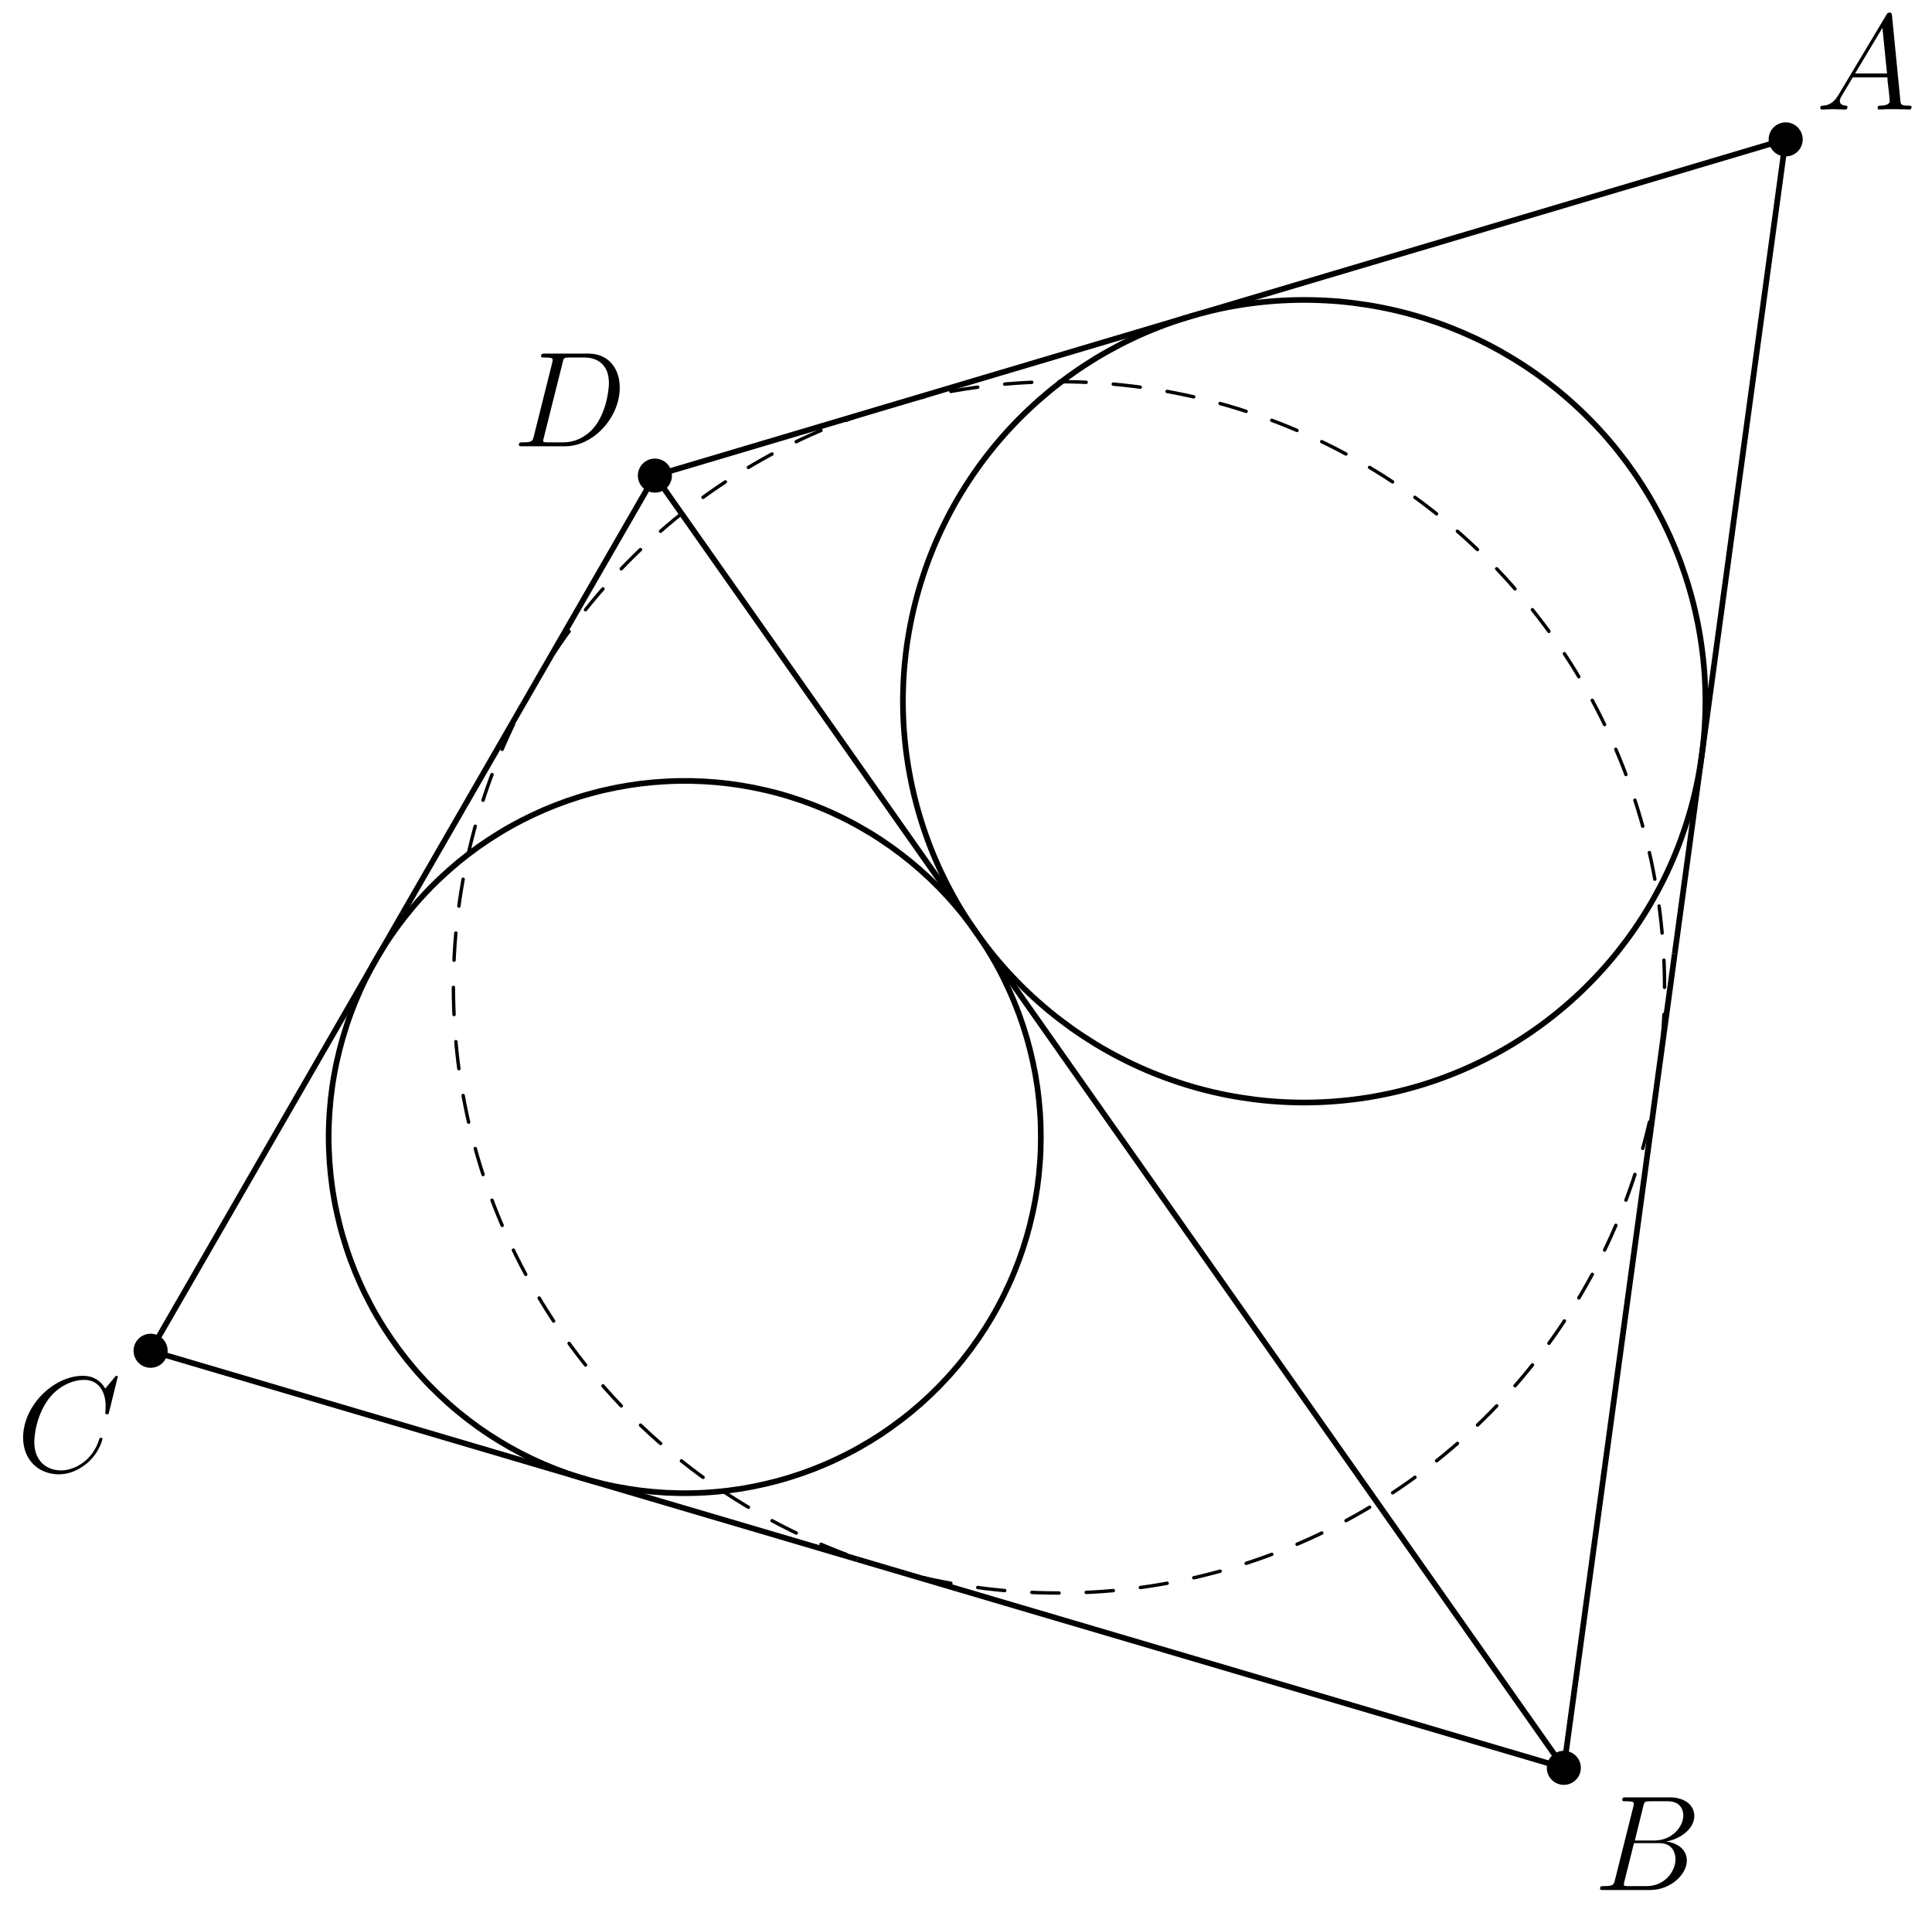 <?xml version="1.0" encoding="UTF-8"?>
<svg xmlns="http://www.w3.org/2000/svg" xmlns:xlink="http://www.w3.org/1999/xlink" width="170.08pt" height="167.8pt" viewBox="0 0 170.08 167.8" version="1.1">
<defs>
<g>
<symbol overflow="visible" id="glyph0-0">
<path style="stroke:none;" d=""/>
</symbol>
<symbol overflow="visible" id="glyph0-1">
<path style="stroke:none;" d="M 2.031 -1.328 C 1.609 -0.625 1.203 -0.375 0.641 -0.344 C 0.5 -0.328 0.406 -0.328 0.406 -0.125 C 0.406 -0.047 0.469 0 0.547 0 C 0.766 0 1.297 -0.031 1.516 -0.031 C 1.859 -0.031 2.25 0 2.578 0 C 2.656 0 2.797 0 2.797 -0.234 C 2.797 -0.328 2.703 -0.344 2.625 -0.344 C 2.359 -0.375 2.125 -0.469 2.125 -0.75 C 2.125 -0.922 2.203 -1.047 2.359 -1.312 L 3.266 -2.828 L 6.312 -2.828 C 6.328 -2.719 6.328 -2.625 6.328 -2.516 C 6.375 -2.203 6.516 -0.953 6.516 -0.734 C 6.516 -0.375 5.906 -0.344 5.719 -0.344 C 5.578 -0.344 5.453 -0.344 5.453 -0.125 C 5.453 0 5.562 0 5.625 0 C 5.828 0 6.078 -0.031 6.281 -0.031 L 6.953 -0.031 C 7.688 -0.031 8.219 0 8.219 0 C 8.312 0 8.438 0 8.438 -0.234 C 8.438 -0.344 8.328 -0.344 8.156 -0.344 C 7.5 -0.344 7.484 -0.453 7.453 -0.812 L 6.719 -8.266 C 6.688 -8.516 6.641 -8.531 6.516 -8.531 C 6.391 -8.531 6.328 -8.516 6.219 -8.328 Z M 3.469 -3.172 L 5.875 -7.188 L 6.281 -3.172 Z M 3.469 -3.172 "/>
</symbol>
<symbol overflow="visible" id="glyph0-2">
<path style="stroke:none;" d="M 4.375 -7.344 C 4.484 -7.797 4.531 -7.812 5 -7.812 L 6.547 -7.812 C 7.906 -7.812 7.906 -6.672 7.906 -6.562 C 7.906 -5.594 6.938 -4.359 5.359 -4.359 L 3.641 -4.359 Z M 6.391 -4.266 C 7.703 -4.5 8.875 -5.422 8.875 -6.516 C 8.875 -7.453 8.062 -8.156 6.703 -8.156 L 2.875 -8.156 C 2.641 -8.156 2.531 -8.156 2.531 -7.938 C 2.531 -7.812 2.641 -7.812 2.828 -7.812 C 3.547 -7.812 3.547 -7.719 3.547 -7.594 C 3.547 -7.562 3.547 -7.5 3.5 -7.312 L 1.891 -0.891 C 1.781 -0.469 1.75 -0.344 0.922 -0.344 C 0.688 -0.344 0.578 -0.344 0.578 -0.125 C 0.578 0 0.641 0 0.891 0 L 4.984 0 C 6.812 0 8.219 -1.391 8.219 -2.594 C 8.219 -3.578 7.359 -4.172 6.391 -4.266 Z M 4.703 -0.344 L 3.078 -0.344 C 2.922 -0.344 2.891 -0.344 2.828 -0.359 C 2.688 -0.375 2.672 -0.391 2.672 -0.484 C 2.672 -0.578 2.703 -0.641 2.719 -0.75 L 3.562 -4.125 L 5.812 -4.125 C 7.219 -4.125 7.219 -2.812 7.219 -2.719 C 7.219 -1.562 6.188 -0.344 4.703 -0.344 Z M 4.703 -0.344 "/>
</symbol>
<symbol overflow="visible" id="glyph0-3">
<path style="stroke:none;" d="M 8.922 -8.312 C 8.922 -8.422 8.844 -8.422 8.828 -8.422 C 8.797 -8.422 8.75 -8.422 8.656 -8.297 L 7.828 -7.297 C 7.406 -8.016 6.75 -8.422 5.859 -8.422 C 3.281 -8.422 0.594 -5.797 0.594 -2.984 C 0.594 -0.984 2 0.25 3.734 0.25 C 4.703 0.25 5.531 -0.156 6.234 -0.734 C 7.266 -1.609 7.578 -2.766 7.578 -2.875 C 7.578 -2.969 7.484 -2.969 7.453 -2.969 C 7.344 -2.969 7.328 -2.906 7.297 -2.859 C 6.75 -0.984 5.141 -0.094 3.938 -0.094 C 2.672 -0.094 1.578 -0.906 1.578 -2.609 C 1.578 -2.984 1.703 -5.062 3.047 -6.641 C 3.703 -7.406 4.828 -8.062 5.969 -8.062 C 7.281 -8.062 7.859 -6.984 7.859 -5.766 C 7.859 -5.453 7.828 -5.188 7.828 -5.141 C 7.828 -5.031 7.953 -5.031 7.984 -5.031 C 8.109 -5.031 8.125 -5.047 8.172 -5.266 Z M 8.922 -8.312 "/>
</symbol>
<symbol overflow="visible" id="glyph0-4">
<path style="stroke:none;" d="M 1.875 -0.891 C 1.766 -0.469 1.75 -0.344 0.906 -0.344 C 0.688 -0.344 0.562 -0.344 0.562 -0.125 C 0.562 0 0.641 0 0.875 0 L 4.656 0 C 7.078 0 9.438 -2.5 9.438 -5.156 C 9.438 -6.891 8.406 -8.156 6.688 -8.156 L 2.859 -8.156 C 2.625 -8.156 2.516 -8.156 2.516 -7.938 C 2.516 -7.812 2.625 -7.812 2.812 -7.812 C 3.531 -7.812 3.531 -7.719 3.531 -7.594 C 3.531 -7.562 3.531 -7.5 3.484 -7.312 Z M 4.406 -7.344 C 4.5 -7.797 4.547 -7.812 5.016 -7.812 L 6.328 -7.812 C 7.453 -7.812 8.484 -7.203 8.484 -5.562 C 8.484 -4.953 8.25 -2.875 7.094 -1.562 C 6.75 -1.172 5.844 -0.344 4.469 -0.344 L 3.109 -0.344 C 2.938 -0.344 2.922 -0.344 2.844 -0.359 C 2.719 -0.375 2.703 -0.391 2.703 -0.484 C 2.703 -0.578 2.719 -0.641 2.75 -0.75 Z M 4.406 -7.344 "/>
</symbol>
</g>
</defs>
<g id="surface1">
<path style="fill:none;stroke-width:2.999;stroke-linecap:round;stroke-linejoin:round;stroke:rgb(0%,0%,0%);stroke-opacity:1;stroke-dasharray:23.926,23.926;stroke-miterlimit:10;" d="M 1465.352 808.938 C 1465.352 821.477 1464.922 834.016 1464.023 846.555 C 1463.164 859.055 1461.836 871.516 1460.078 883.938 C 1458.281 896.398 1456.094 908.742 1453.477 921.008 C 1450.82 933.273 1447.734 945.422 1444.258 957.492 C 1440.742 969.523 1436.836 981.477 1432.5 993.234 C 1428.164 1004.992 1423.398 1016.633 1418.242 1028.078 C 1413.086 1039.484 1407.539 1050.734 1401.602 1061.789 C 1395.625 1072.844 1389.297 1083.664 1382.578 1094.289 C 1375.859 1104.875 1368.789 1115.227 1361.328 1125.344 C 1353.867 1135.422 1346.094 1145.266 1337.93 1154.797 C 1329.805 1164.367 1321.328 1173.625 1312.539 1182.57 C 1303.75 1191.516 1294.648 1200.148 1285.234 1208.469 C 1275.82 1216.75 1266.133 1224.719 1256.172 1232.375 C 1246.211 1239.992 1235.977 1247.258 1225.508 1254.133 C 1215.039 1261.047 1204.297 1267.57 1193.359 1273.742 C 1182.422 1279.875 1171.289 1285.617 1159.922 1291.008 C 1148.594 1296.359 1137.031 1301.281 1125.352 1305.852 C 1113.672 1310.383 1101.797 1314.523 1089.805 1318.234 C 1077.852 1321.945 1065.703 1325.227 1053.516 1328.078 C 1041.289 1330.93 1028.984 1333.352 1016.562 1335.344 C 1004.219 1337.336 991.719 1338.859 979.258 1339.953 C 966.758 1341.086 954.219 1341.75 941.68 1341.945 C 929.102 1342.18 916.562 1341.945 904.062 1341.281 C 891.523 1340.656 879.023 1339.523 866.562 1337.961 C 854.102 1336.438 841.719 1334.445 829.414 1332.023 C 817.109 1329.602 804.883 1326.75 792.773 1323.469 C 780.664 1320.188 768.672 1316.477 756.797 1312.336 C 744.961 1308.234 733.281 1303.664 721.758 1298.703 C 710.234 1293.781 698.867 1288.391 687.734 1282.648 C 676.562 1276.906 665.625 1270.734 654.922 1264.211 C 644.18 1257.688 633.711 1250.773 623.477 1243.547 C 613.242 1236.242 603.281 1228.625 593.594 1220.656 C 583.906 1212.688 574.492 1204.367 565.391 1195.734 C 556.289 1187.102 547.5 1178.156 539.023 1168.898 C 530.547 1159.641 522.422 1150.109 514.609 1140.266 C 506.836 1130.461 499.375 1120.344 492.266 1109.992 C 485.195 1099.641 478.477 1089.016 472.148 1078.195 C 465.82 1067.375 459.844 1056.32 454.297 1045.07 C 448.75 1033.82 443.594 1022.375 438.828 1010.773 C 434.062 999.172 429.727 987.375 425.82 975.461 C 421.914 963.547 418.398 951.477 415.352 939.328 C 412.266 927.141 409.648 914.875 407.422 902.531 C 405.234 890.188 403.438 877.766 402.148 865.266 C 400.82 852.805 399.922 840.305 399.492 827.766 C 399.023 815.227 399.023 802.648 399.492 790.109 C 399.922 777.57 400.82 765.07 402.148 752.57 C 403.438 740.109 405.234 727.688 407.422 715.344 C 409.648 702.961 412.266 690.695 415.352 678.547 C 418.398 666.398 421.914 654.328 425.82 642.414 C 429.727 630.5 434.062 618.703 438.828 607.102 C 443.594 595.5 448.75 584.055 454.297 572.805 C 459.844 561.555 465.82 550.5 472.148 539.68 C 478.477 528.859 485.195 518.234 492.266 507.883 C 499.375 497.531 506.836 487.414 514.609 477.609 C 522.422 467.766 530.547 458.234 539.023 448.977 C 547.5 439.719 556.289 430.773 565.391 422.141 C 574.492 413.469 583.906 405.188 593.594 397.219 C 603.281 389.25 613.242 381.594 623.477 374.367 C 633.711 367.062 644.18 360.188 654.922 353.664 C 665.625 347.102 676.562 340.969 687.734 335.227 C 698.867 329.484 710.234 324.094 721.758 319.133 C 733.281 314.211 744.961 309.641 756.797 305.539 C 768.672 301.398 780.664 297.688 792.773 294.406 C 804.883 291.125 817.109 288.273 829.414 285.852 C 841.719 283.43 854.102 281.438 866.562 279.875 C 879.023 278.352 891.523 277.219 904.062 276.555 C 916.562 275.891 929.102 275.695 941.68 275.891 C 954.219 276.125 966.758 276.789 979.258 277.883 C 991.719 279.016 1004.219 280.539 1016.562 282.531 C 1028.984 284.523 1041.289 286.945 1053.516 289.797 C 1065.703 292.648 1077.852 295.93 1089.805 299.641 C 1101.797 303.352 1113.672 307.492 1125.352 312.023 C 1137.031 316.555 1148.594 321.516 1159.922 326.867 C 1171.289 332.258 1182.422 338 1193.359 344.133 C 1204.297 350.305 1215.039 356.828 1225.508 363.703 C 1235.977 370.617 1246.211 377.883 1256.172 385.5 C 1266.133 393.156 1275.82 401.125 1285.234 409.406 C 1294.648 417.727 1303.75 426.359 1312.539 435.305 C 1321.328 444.25 1329.805 453.508 1337.93 463.078 C 1346.094 472.609 1353.867 482.453 1361.328 492.531 C 1368.789 502.648 1375.859 513 1382.578 523.586 C 1389.297 534.211 1395.625 545.031 1401.602 556.086 C 1407.539 567.102 1413.086 578.352 1418.242 589.797 C 1423.398 601.242 1428.164 612.844 1432.5 624.641 C 1436.836 636.398 1440.742 648.312 1444.258 660.383 C 1447.734 672.453 1450.82 684.602 1453.477 696.867 C 1456.094 709.133 1458.281 721.477 1460.078 733.898 C 1461.836 746.32 1463.164 758.82 1464.023 771.32 C 1464.922 783.859 1465.352 796.398 1465.352 808.938 Z M 1465.352 808.938 " transform="matrix(0.1,0,0,-0.1,0,167.8)"/>
<path style="fill:none;stroke-width:29.986;stroke-linecap:round;stroke-linejoin:round;stroke:rgb(0%,0%,0%);stroke-opacity:1;stroke-miterlimit:10;" d="M 1571.992 1555.305 L 1571.992 1555.305 " transform="matrix(0.1,0,0,-0.1,0,167.8)"/>
<path style="fill:none;stroke-width:29.986;stroke-linecap:round;stroke-linejoin:round;stroke:rgb(0%,0%,0%);stroke-opacity:1;stroke-miterlimit:10;" d="M 1376.68 121.945 L 1376.68 121.945 " transform="matrix(0.1,0,0,-0.1,0,167.8)"/>
<path style="fill:none;stroke-width:29.986;stroke-linecap:round;stroke-linejoin:round;stroke:rgb(0%,0%,0%);stroke-opacity:1;stroke-miterlimit:10;" d="M 132.578 489.055 L 132.578 489.055 " transform="matrix(0.1,0,0,-0.1,0,167.8)"/>
<path style="fill:none;stroke-width:29.986;stroke-linecap:round;stroke-linejoin:round;stroke:rgb(0%,0%,0%);stroke-opacity:1;stroke-miterlimit:10;" d="M 576.523 1259.367 L 576.523 1259.367 " transform="matrix(0.1,0,0,-0.1,0,167.8)"/>
<path style="fill:none;stroke-width:4.998;stroke-linecap:butt;stroke-linejoin:round;stroke:rgb(0%,0%,0%);stroke-opacity:1;stroke-miterlimit:10;" d="M 1474.336 838.625 L 1571.992 1555.305 " transform="matrix(0.1,0,0,-0.1,0,167.8)"/>
<path style="fill:none;stroke-width:4.998;stroke-linecap:butt;stroke-linejoin:round;stroke:rgb(0%,0%,0%);stroke-opacity:1;stroke-miterlimit:10;" d="M 1474.336 838.625 L 1376.68 121.945 " transform="matrix(0.1,0,0,-0.1,0,167.8)"/>
<path style="fill:none;stroke-width:4.998;stroke-linecap:butt;stroke-linejoin:round;stroke:rgb(0%,0%,0%);stroke-opacity:1;stroke-miterlimit:10;" d="M 754.648 305.5 L 132.578 489.055 " transform="matrix(0.1,0,0,-0.1,0,167.8)"/>
<path style="fill:none;stroke-width:4.998;stroke-linecap:butt;stroke-linejoin:round;stroke:rgb(0%,0%,0%);stroke-opacity:1;stroke-miterlimit:10;" d="M 754.648 305.5 L 1376.68 121.945 " transform="matrix(0.1,0,0,-0.1,0,167.8)"/>
<path style="fill:none;stroke-width:4.998;stroke-linecap:butt;stroke-linejoin:round;stroke:rgb(0%,0%,0%);stroke-opacity:1;stroke-miterlimit:10;" d="M 354.57 874.211 L 132.578 489.055 " transform="matrix(0.1,0,0,-0.1,0,167.8)"/>
<path style="fill:none;stroke-width:4.998;stroke-linecap:butt;stroke-linejoin:round;stroke:rgb(0%,0%,0%);stroke-opacity:1;stroke-miterlimit:10;" d="M 354.57 874.211 L 576.523 1259.367 " transform="matrix(0.1,0,0,-0.1,0,167.8)"/>
<path style="fill:none;stroke-width:4.998;stroke-linecap:butt;stroke-linejoin:round;stroke:rgb(0%,0%,0%);stroke-opacity:1;stroke-miterlimit:10;" d="M 1074.258 1407.336 L 1571.992 1555.305 " transform="matrix(0.1,0,0,-0.1,0,167.8)"/>
<path style="fill:none;stroke-width:4.998;stroke-linecap:butt;stroke-linejoin:round;stroke:rgb(0%,0%,0%);stroke-opacity:1;stroke-miterlimit:10;" d="M 1074.258 1407.336 L 576.523 1259.367 " transform="matrix(0.1,0,0,-0.1,0,167.8)"/>
<path style="fill:none;stroke-width:4.998;stroke-linecap:butt;stroke-linejoin:round;stroke:rgb(0%,0%,0%);stroke-opacity:1;stroke-miterlimit:10;" d="M 976.602 690.656 L 1376.68 121.945 " transform="matrix(0.1,0,0,-0.1,0,167.8)"/>
<path style="fill:none;stroke-width:4.998;stroke-linecap:butt;stroke-linejoin:round;stroke:rgb(0%,0%,0%);stroke-opacity:1;stroke-miterlimit:10;" d="M 976.602 690.656 L 576.523 1259.367 " transform="matrix(0.1,0,0,-0.1,0,167.8)"/>
<path style="fill:none;stroke-width:4.998;stroke-linecap:round;stroke-linejoin:round;stroke:rgb(0%,0%,0%);stroke-opacity:1;stroke-miterlimit:10;" d="M 1501.328 1060.773 C 1501.328 1069.094 1501.055 1077.375 1500.469 1085.695 C 1499.883 1093.977 1498.984 1102.258 1497.812 1110.461 C 1496.641 1118.703 1495.195 1126.906 1493.438 1135.031 C 1491.719 1143.156 1489.688 1151.203 1487.344 1159.211 C 1485.039 1167.18 1482.422 1175.07 1479.57 1182.883 C 1476.68 1190.695 1473.555 1198.391 1470.117 1205.969 C 1466.719 1213.547 1463.047 1221.008 1459.062 1228.312 C 1455.156 1235.617 1450.938 1242.805 1446.484 1249.836 C 1442.031 1256.867 1437.344 1263.703 1432.422 1270.422 C 1427.461 1277.102 1422.305 1283.625 1416.914 1289.953 C 1411.523 1296.281 1405.898 1302.414 1400.078 1308.312 C 1394.258 1314.25 1388.203 1319.992 1381.992 1325.461 C 1375.742 1331.008 1369.336 1336.281 1362.734 1341.32 C 1356.133 1346.398 1349.375 1351.203 1342.422 1355.773 C 1335.469 1360.344 1328.359 1364.641 1321.133 1368.742 C 1313.867 1372.805 1306.484 1376.633 1298.945 1380.188 C 1291.445 1383.703 1283.828 1386.984 1276.055 1390.031 C 1268.32 1393.039 1260.469 1395.773 1252.539 1398.234 C 1244.57 1400.695 1236.562 1402.844 1228.438 1404.758 C 1220.352 1406.633 1212.188 1408.234 1203.984 1409.562 C 1195.781 1410.852 1187.539 1411.906 1179.258 1412.648 C 1170.977 1413.352 1162.656 1413.781 1154.336 1413.938 C 1146.055 1414.094 1137.734 1413.938 1129.414 1413.508 C 1121.133 1413.078 1112.852 1412.336 1104.609 1411.32 C 1096.328 1410.305 1088.125 1408.977 1079.961 1407.375 C 1071.797 1405.773 1063.711 1403.859 1055.703 1401.711 C 1047.656 1399.523 1039.727 1397.062 1031.875 1394.328 C 1024.023 1391.594 1016.289 1388.586 1008.633 1385.305 C 1001.016 1382.023 993.477 1378.469 986.094 1374.641 C 978.711 1370.812 971.445 1366.75 964.336 1362.453 C 957.266 1358.117 950.312 1353.547 943.516 1348.703 C 936.758 1343.898 930.156 1338.859 923.711 1333.586 C 917.305 1328.273 911.094 1322.805 905.039 1317.062 C 899.023 1311.359 893.203 1305.422 887.578 1299.289 C 881.953 1293.156 876.562 1286.828 871.406 1280.305 C 866.211 1273.781 861.289 1267.102 856.602 1260.227 C 851.914 1253.391 847.461 1246.359 843.242 1239.172 C 839.062 1232.023 835.117 1224.68 831.445 1217.219 C 827.734 1209.797 824.336 1202.219 821.172 1194.484 C 818.047 1186.828 815.156 1179.016 812.578 1171.125 C 809.961 1163.195 807.656 1155.227 805.625 1147.18 C 803.594 1139.094 801.836 1130.969 800.391 1122.805 C 798.906 1114.602 797.734 1106.398 796.875 1098.117 C 795.977 1089.836 795.391 1081.555 795.117 1073.234 C 794.805 1064.914 794.805 1056.594 795.117 1048.312 C 795.391 1039.992 795.977 1031.711 796.875 1023.43 C 797.734 1015.188 798.906 1006.945 800.391 998.742 C 801.836 990.578 803.594 982.453 805.625 974.367 C 807.656 966.32 809.961 958.312 812.578 950.422 C 815.156 942.531 818.047 934.719 821.172 927.023 C 824.336 919.328 827.734 911.75 831.445 904.328 C 835.117 896.867 839.062 889.523 843.242 882.375 C 847.461 875.188 851.914 868.156 856.602 861.32 C 861.289 854.445 866.211 847.727 871.406 841.242 C 876.562 834.719 881.953 828.391 887.578 822.258 C 893.203 816.125 899.023 810.188 905.039 804.484 C 911.094 798.742 917.305 793.234 923.711 787.961 C 930.156 782.688 936.758 777.648 943.516 772.805 C 950.312 768 957.266 763.43 964.336 759.094 C 971.445 754.797 978.711 750.695 986.094 746.906 C 993.477 743.078 1001.016 739.523 1008.633 736.242 C 1016.289 732.961 1024.023 729.953 1031.875 727.219 C 1039.727 724.484 1047.656 722.023 1055.703 719.836 C 1063.711 717.688 1071.797 715.773 1079.961 714.172 C 1088.125 712.57 1096.328 711.281 1104.609 710.227 C 1112.852 709.211 1121.133 708.469 1129.414 708.039 C 1137.734 707.609 1146.055 707.453 1154.336 707.609 C 1162.656 707.727 1170.977 708.195 1179.258 708.938 C 1187.539 709.641 1195.781 710.695 1203.984 711.984 C 1212.188 713.312 1220.352 714.914 1228.438 716.789 C 1236.562 718.703 1244.57 720.852 1252.539 723.312 C 1260.469 725.773 1268.32 728.508 1276.055 731.516 C 1283.828 734.523 1291.445 737.805 1298.945 741.359 C 1306.484 744.914 1313.867 748.742 1321.133 752.805 C 1328.359 756.867 1335.469 761.203 1342.422 765.773 C 1349.375 770.344 1356.133 775.188 1362.734 780.227 C 1369.336 785.266 1375.742 790.539 1381.992 796.047 C 1388.203 801.555 1394.258 807.297 1400.078 813.234 C 1405.898 819.133 1411.523 825.266 1416.914 831.594 C 1422.305 837.922 1427.461 844.445 1432.422 851.125 C 1437.344 857.844 1442.031 864.68 1446.484 871.711 C 1450.938 878.742 1455.156 885.93 1459.062 893.234 C 1463.047 900.539 1466.719 908 1470.117 915.578 C 1473.555 923.156 1476.68 930.852 1479.57 938.664 C 1482.422 946.477 1485.039 954.367 1487.344 962.336 C 1489.688 970.344 1491.719 978.391 1493.438 986.516 C 1495.195 994.641 1496.641 1002.844 1497.812 1011.047 C 1498.984 1019.289 1499.883 1027.57 1500.469 1035.852 C 1501.055 1044.133 1501.328 1052.453 1501.328 1060.773 Z M 1501.328 1060.773 " transform="matrix(0.1,0,0,-0.1,0,167.8)"/>
<path style="fill:none;stroke-width:4.998;stroke-linecap:round;stroke-linejoin:round;stroke:rgb(0%,0%,0%);stroke-opacity:1;stroke-miterlimit:10;" d="M 916.289 677.141 C 916.289 684.523 916.055 691.906 915.508 699.289 C 915 706.633 914.219 713.977 913.203 721.281 C 912.148 728.586 910.859 735.852 909.297 743.078 C 907.734 750.266 905.938 757.414 903.906 764.523 C 901.836 771.594 899.531 778.625 896.992 785.539 C 894.414 792.453 891.641 799.289 888.594 806.008 C 885.547 812.727 882.305 819.367 878.789 825.852 C 875.312 832.336 871.562 838.703 867.617 844.953 C 863.672 851.164 859.492 857.258 855.117 863.195 C 850.742 869.133 846.172 874.914 841.367 880.539 C 836.602 886.164 831.602 891.594 826.445 896.867 C 821.25 902.141 815.898 907.219 810.391 912.102 C 804.844 916.984 799.141 921.672 793.281 926.164 C 787.422 930.617 781.406 934.914 775.273 938.977 C 769.102 943.039 762.773 946.867 756.367 950.461 C 749.922 954.094 743.359 957.492 736.68 960.617 C 730.039 963.781 723.242 966.672 716.367 969.367 C 709.492 972.023 702.539 974.445 695.469 976.633 C 688.438 978.82 681.289 980.773 674.102 982.414 C 666.953 984.094 659.688 985.539 652.422 986.711 C 645.117 987.883 637.812 988.781 630.43 989.445 C 623.086 990.07 615.742 990.461 608.359 990.617 C 600.977 990.734 593.594 990.617 586.211 990.188 C 578.867 989.797 571.523 989.172 564.18 988.273 C 556.875 987.336 549.57 986.164 542.344 984.758 C 535.117 983.312 527.93 981.672 520.781 979.719 C 513.672 977.805 506.602 975.617 499.648 973.195 C 492.695 970.773 485.82 968.078 479.023 965.188 C 472.266 962.258 465.586 959.094 459.023 955.734 C 452.461 952.336 446.016 948.742 439.727 944.875 C 433.438 941.047 427.266 936.984 421.25 932.727 C 415.234 928.43 409.375 923.938 403.672 919.289 C 397.969 914.562 392.461 909.68 387.109 904.602 C 381.758 899.562 376.562 894.289 371.602 888.82 C 366.602 883.391 361.836 877.766 357.227 871.984 C 352.656 866.203 348.281 860.266 344.102 854.172 C 339.922 848.117 335.977 841.867 332.266 835.5 C 328.516 829.133 325.039 822.648 321.758 816.008 C 318.477 809.406 315.469 802.688 312.656 795.852 C 309.883 789.016 307.305 782.102 305.039 775.07 C 302.734 768.078 300.664 760.969 298.867 753.82 C 297.07 746.672 295.508 739.484 294.219 732.219 C 292.891 724.953 291.875 717.648 291.094 710.305 C 290.312 702.961 289.805 695.617 289.531 688.234 C 289.258 680.852 289.258 673.469 289.531 666.086 C 289.805 658.742 290.312 651.359 291.094 644.016 C 291.875 636.672 292.891 629.367 294.219 622.102 C 295.508 614.836 297.07 607.648 298.867 600.5 C 300.664 593.312 302.734 586.242 305.039 579.25 C 307.305 572.219 309.883 565.305 312.656 558.469 C 315.469 551.633 318.477 544.914 321.758 538.312 C 325.039 531.672 328.516 525.188 332.266 518.82 C 335.977 512.453 339.922 506.242 344.102 500.148 C 348.281 494.055 352.656 488.117 357.227 482.336 C 361.836 476.555 366.602 470.93 371.602 465.5 C 376.562 460.031 381.758 454.797 387.109 449.719 C 392.461 444.641 397.969 439.719 403.672 435.07 C 409.375 430.383 415.234 425.891 421.25 421.594 C 427.266 417.336 433.438 413.273 439.727 409.445 C 446.016 405.617 452.461 401.984 459.023 398.586 C 465.586 395.227 472.266 392.062 479.023 389.133 C 485.82 386.242 492.695 383.547 499.648 381.125 C 506.602 378.703 513.672 376.516 520.781 374.602 C 527.93 372.688 535.117 370.969 542.344 369.562 C 549.57 368.156 556.875 366.984 564.18 366.047 C 571.523 365.148 578.867 364.523 586.211 364.094 C 593.594 363.742 600.977 363.586 608.359 363.742 C 615.742 363.859 623.086 364.25 630.43 364.914 C 637.812 365.539 645.117 366.438 652.422 367.609 C 659.688 368.781 666.953 370.227 674.102 371.906 C 681.289 373.586 688.438 375.5 695.469 377.688 C 702.539 379.875 709.492 382.297 716.367 384.953 C 723.242 387.648 730.039 390.539 736.68 393.703 C 743.359 396.867 749.922 400.227 756.367 403.859 C 762.773 407.453 769.102 411.32 775.273 415.344 C 781.406 419.406 787.422 423.703 793.281 428.195 C 799.141 432.648 804.844 437.336 810.391 442.219 C 815.898 447.102 821.25 452.18 826.445 457.453 C 831.602 462.727 836.602 468.156 841.367 473.781 C 846.172 479.406 850.742 485.188 855.117 491.125 C 859.492 497.062 863.672 503.156 867.617 509.367 C 871.562 515.617 875.312 521.984 878.789 528.469 C 882.305 534.953 885.547 541.594 888.594 548.312 C 891.641 555.031 894.414 561.867 896.992 568.781 C 899.531 575.695 901.836 582.727 903.906 589.797 C 905.938 596.906 907.734 604.055 909.297 611.281 C 910.859 618.469 912.148 625.734 913.203 633.039 C 914.219 640.344 915 647.688 915.508 655.031 C 916.055 662.414 916.289 669.797 916.289 677.141 Z M 916.289 677.141 " transform="matrix(0.1,0,0,-0.1,0,167.8)"/>
<g style="fill:rgb(0%,0%,0%);fill-opacity:1;">
  <use xlink:href="#glyph0-1" x="159.84" y="9.64"/>
</g>
<g style="fill:rgb(0%,0%,0%);fill-opacity:1;">
  <use xlink:href="#glyph0-2" x="140.28" y="166.36"/>
</g>
<g style="fill:rgb(0%,0%,0%);fill-opacity:1;">
  <use xlink:href="#glyph0-3" x="1.44" y="129.52"/>
</g>
<g style="fill:rgb(0%,0%,0%);fill-opacity:1;">
  <use xlink:href="#glyph0-4" x="45.12" y="39.28"/>
</g>
</g>
</svg>
